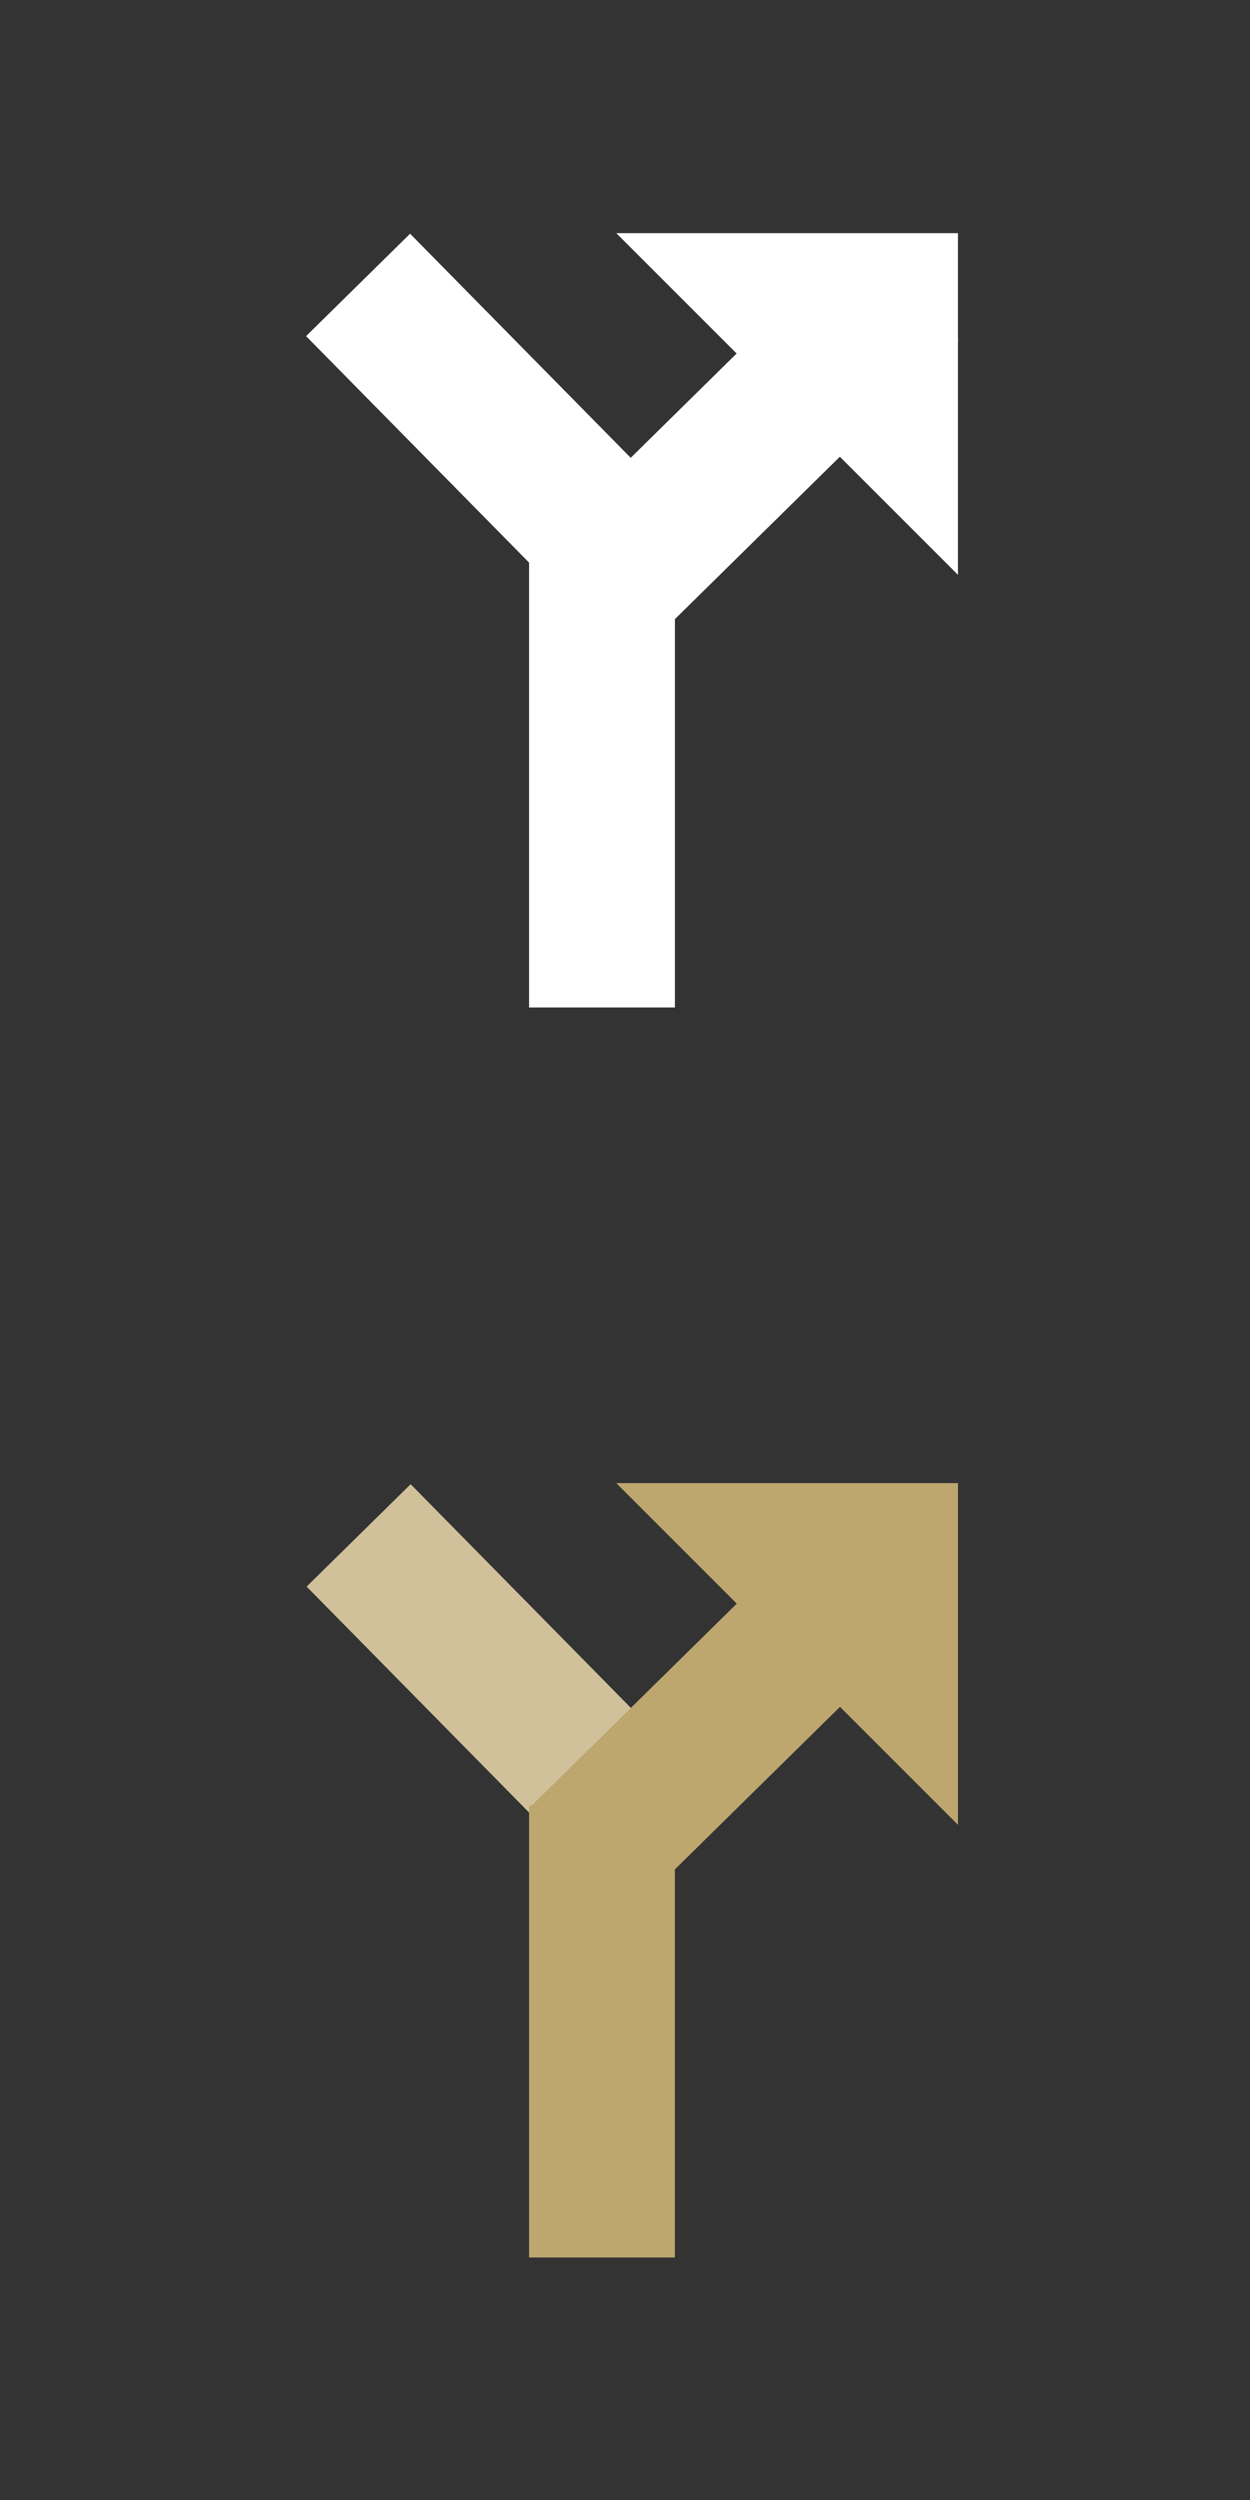 <?xml version="1.0" encoding="utf-8"?>
<!-- Generator: Adobe Illustrator 16.0.3, SVG Export Plug-In . SVG Version: 6.00 Build 0)  -->
<!DOCTYPE svg PUBLIC "-//W3C//DTD SVG 1.1//EN" "http://www.w3.org/Graphics/SVG/1.1/DTD/svg11.dtd">
<svg version="1.1" id="Layer_1" xmlns="http://www.w3.org/2000/svg" xmlns:xlink="http://www.w3.org/1999/xlink" x="0px" y="0px"
  width="50px" height="100px" viewBox="0 0 50 100" enable-background="new 0 0 50 100" xml:space="preserve">
<rect x="0" y="0" width="50" height="100" fill="#333333" stroke="none"/>
<g>

  <rect x="17.825" y="58.768" transform="matrix(0.713 -0.702 0.702 0.713 -41.699 34.076)" fill="#D1C19B" width="5.835" height="18.333"/>
 <rect x="21.163" y="72.217" fill="#BDA76F" width="5.833" height="18.082"/>

  <rect x="26.824" y="58.77" transform="matrix(0.702 0.713 -0.713 0.702 57.296 -0.916)" fill="#BDA76F" width="5.835" height="18.331"/>
 <polygon fill="#BDA76F" points="38.318,72.992 24.651,59.325 38.318,59.325  "/>
</g>
<g>

  <rect x="17.825" y="8.769" transform="matrix(0.713 -0.702 0.702 0.713 -6.622 19.706)" fill="#FFFFFF" width="5.835" height="18.333"/>
 <rect x="21.163" y="22.218" fill="#FFFFFF" width="5.833" height="18.082"/>

  <rect x="26.824" y="8.771" transform="matrix(0.702 0.713 -0.713 0.702 21.662 -15.842)" fill="#FFFFFF" width="5.835" height="18.331"/>
 <polygon fill="#FFFFFF" points="38.318,22.993 24.651,9.326 38.318,9.326  "/>
</g>
</svg>
